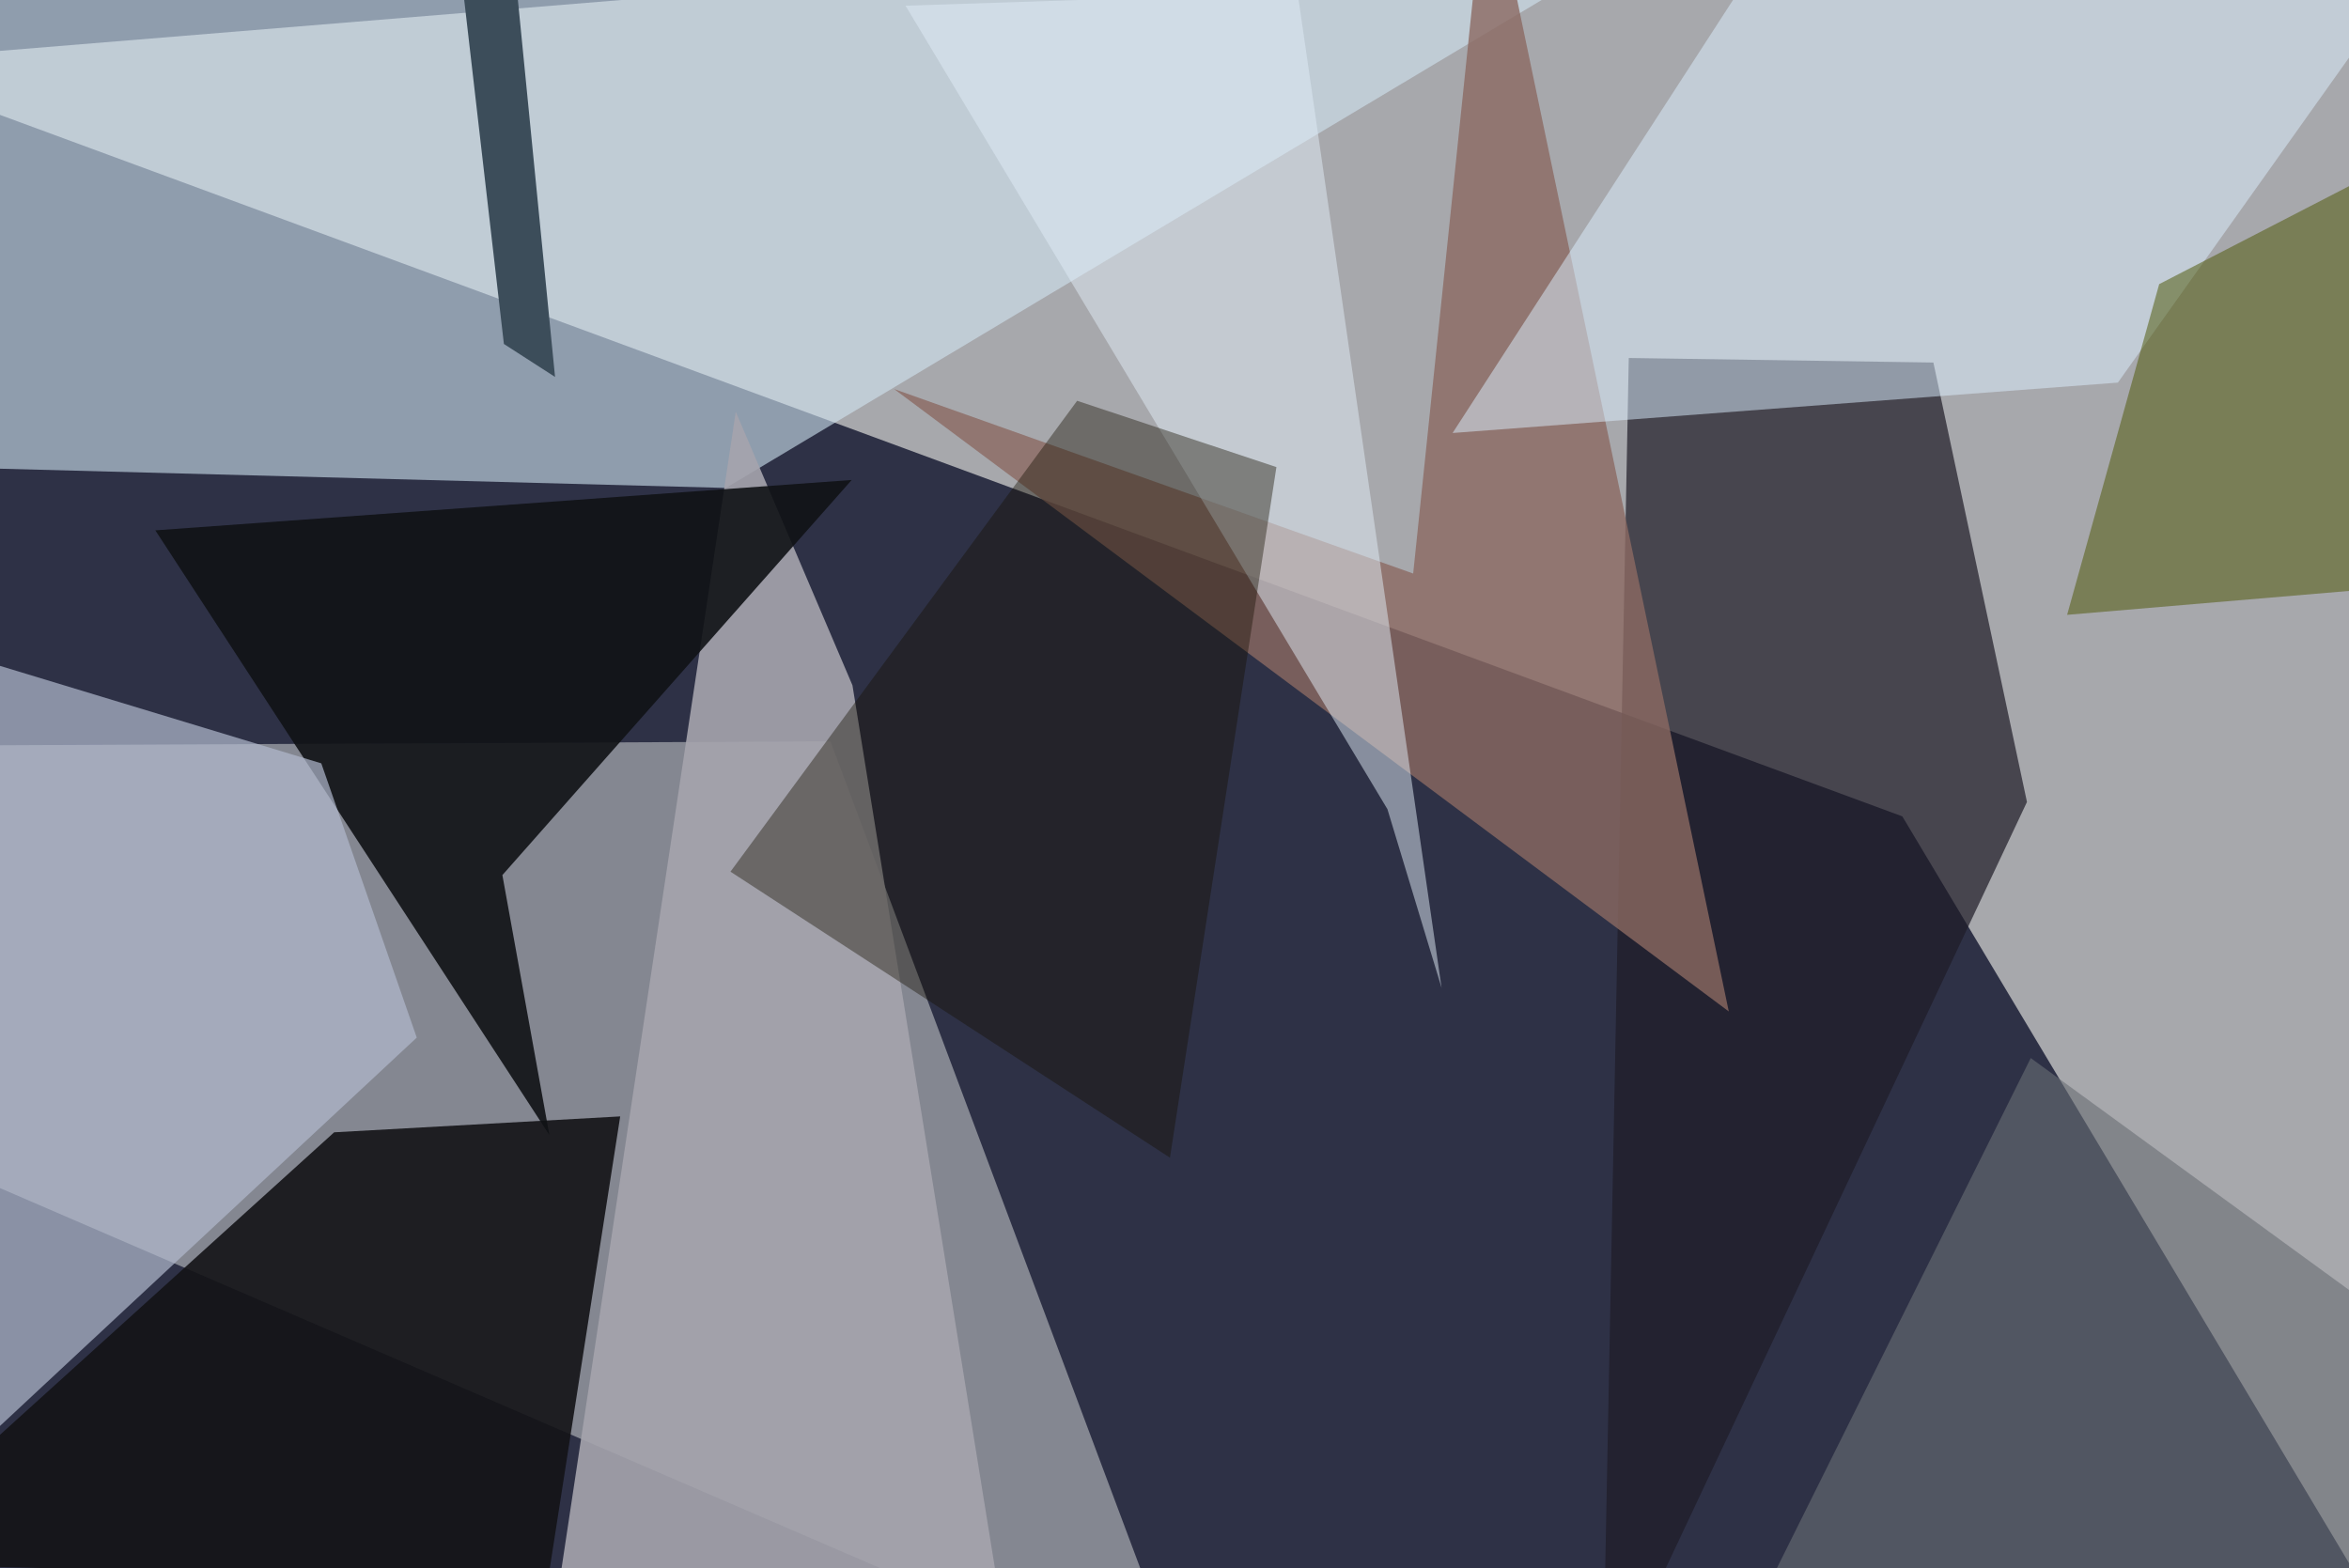 <svg xmlns="http://www.w3.org/2000/svg" viewBox="0 0 620 414"><defs/><filter id="a"><feGaussianBlur stdDeviation="30"/></filter><rect width="100%" height="100%" fill="#2e3146"/><g filter="url(#a)"><path fill="#c5c5c5" fill-opacity=".8" d="M622-37.5l-659.5 54 539.6 199L631 431z"/><path fill="#9a9ca4" fill-opacity=".8" d="M219.2 195.7l-256.7 1.2 24.7 111.2 327 141.2z"/><path fill="#d0e4f2" fill-opacity=".6" d="M-32-37.5h501.6l-278 166.3-207.6-5.5z"/><path fill="#1f1c27" fill-opacity=".7" d="M429.9 94.5L423 449.3l112-237.6-24.7-116z"/><path fill="#131317" fill-opacity=".9" d="M-37.5 412.7L88.2 298.9l75.5-4.2-19.1 122.6z"/><path fill="#a6a4ad" fill-opacity=".9" d="M144.3 440l124 9.3L225 180.9l-30.8-72.2z"/><path fill="#101216" fill-opacity=".9" d="M145 299.6L132.6 231l92.2-104.3L41 140z"/><path fill="#b1b9cd" fill-opacity=".7" d="M-37.5 164.4L-.2 376.6 110 273.9l-25.2-72.4z"/><path fill="#8b6962" fill-opacity=".8" d="M373 151.4l-137-48.7L456.3 267 392.6-37.5z"/><path fill="#dcf1ff" fill-opacity=".5" d="M383.4 114.3l84.5-130.5 189.6-21.3L559 101z"/><path fill="#4b5400" fill-opacity=".5" d="M641.6 38l-71.7 37-24.3 87.3 112-9.5z"/><path fill="#3c4d5a" d="M146.5 99.5L133 90.8 118.2-37.5H133z"/><path fill="#e1ecf6" fill-opacity=".5" d="M366.2 213.6l14.3 47.2-38-262.7L239 1.5z"/><path fill="#161100" fill-opacity=".4" d="M308.8 305.6l-116-75.5 91.5-124.3 52.6 17.5z"/><path fill="#696f75" fill-opacity=".6" d="M653.2 364.7l-54 84.6H451.4l84.6-170z"/></g></svg>